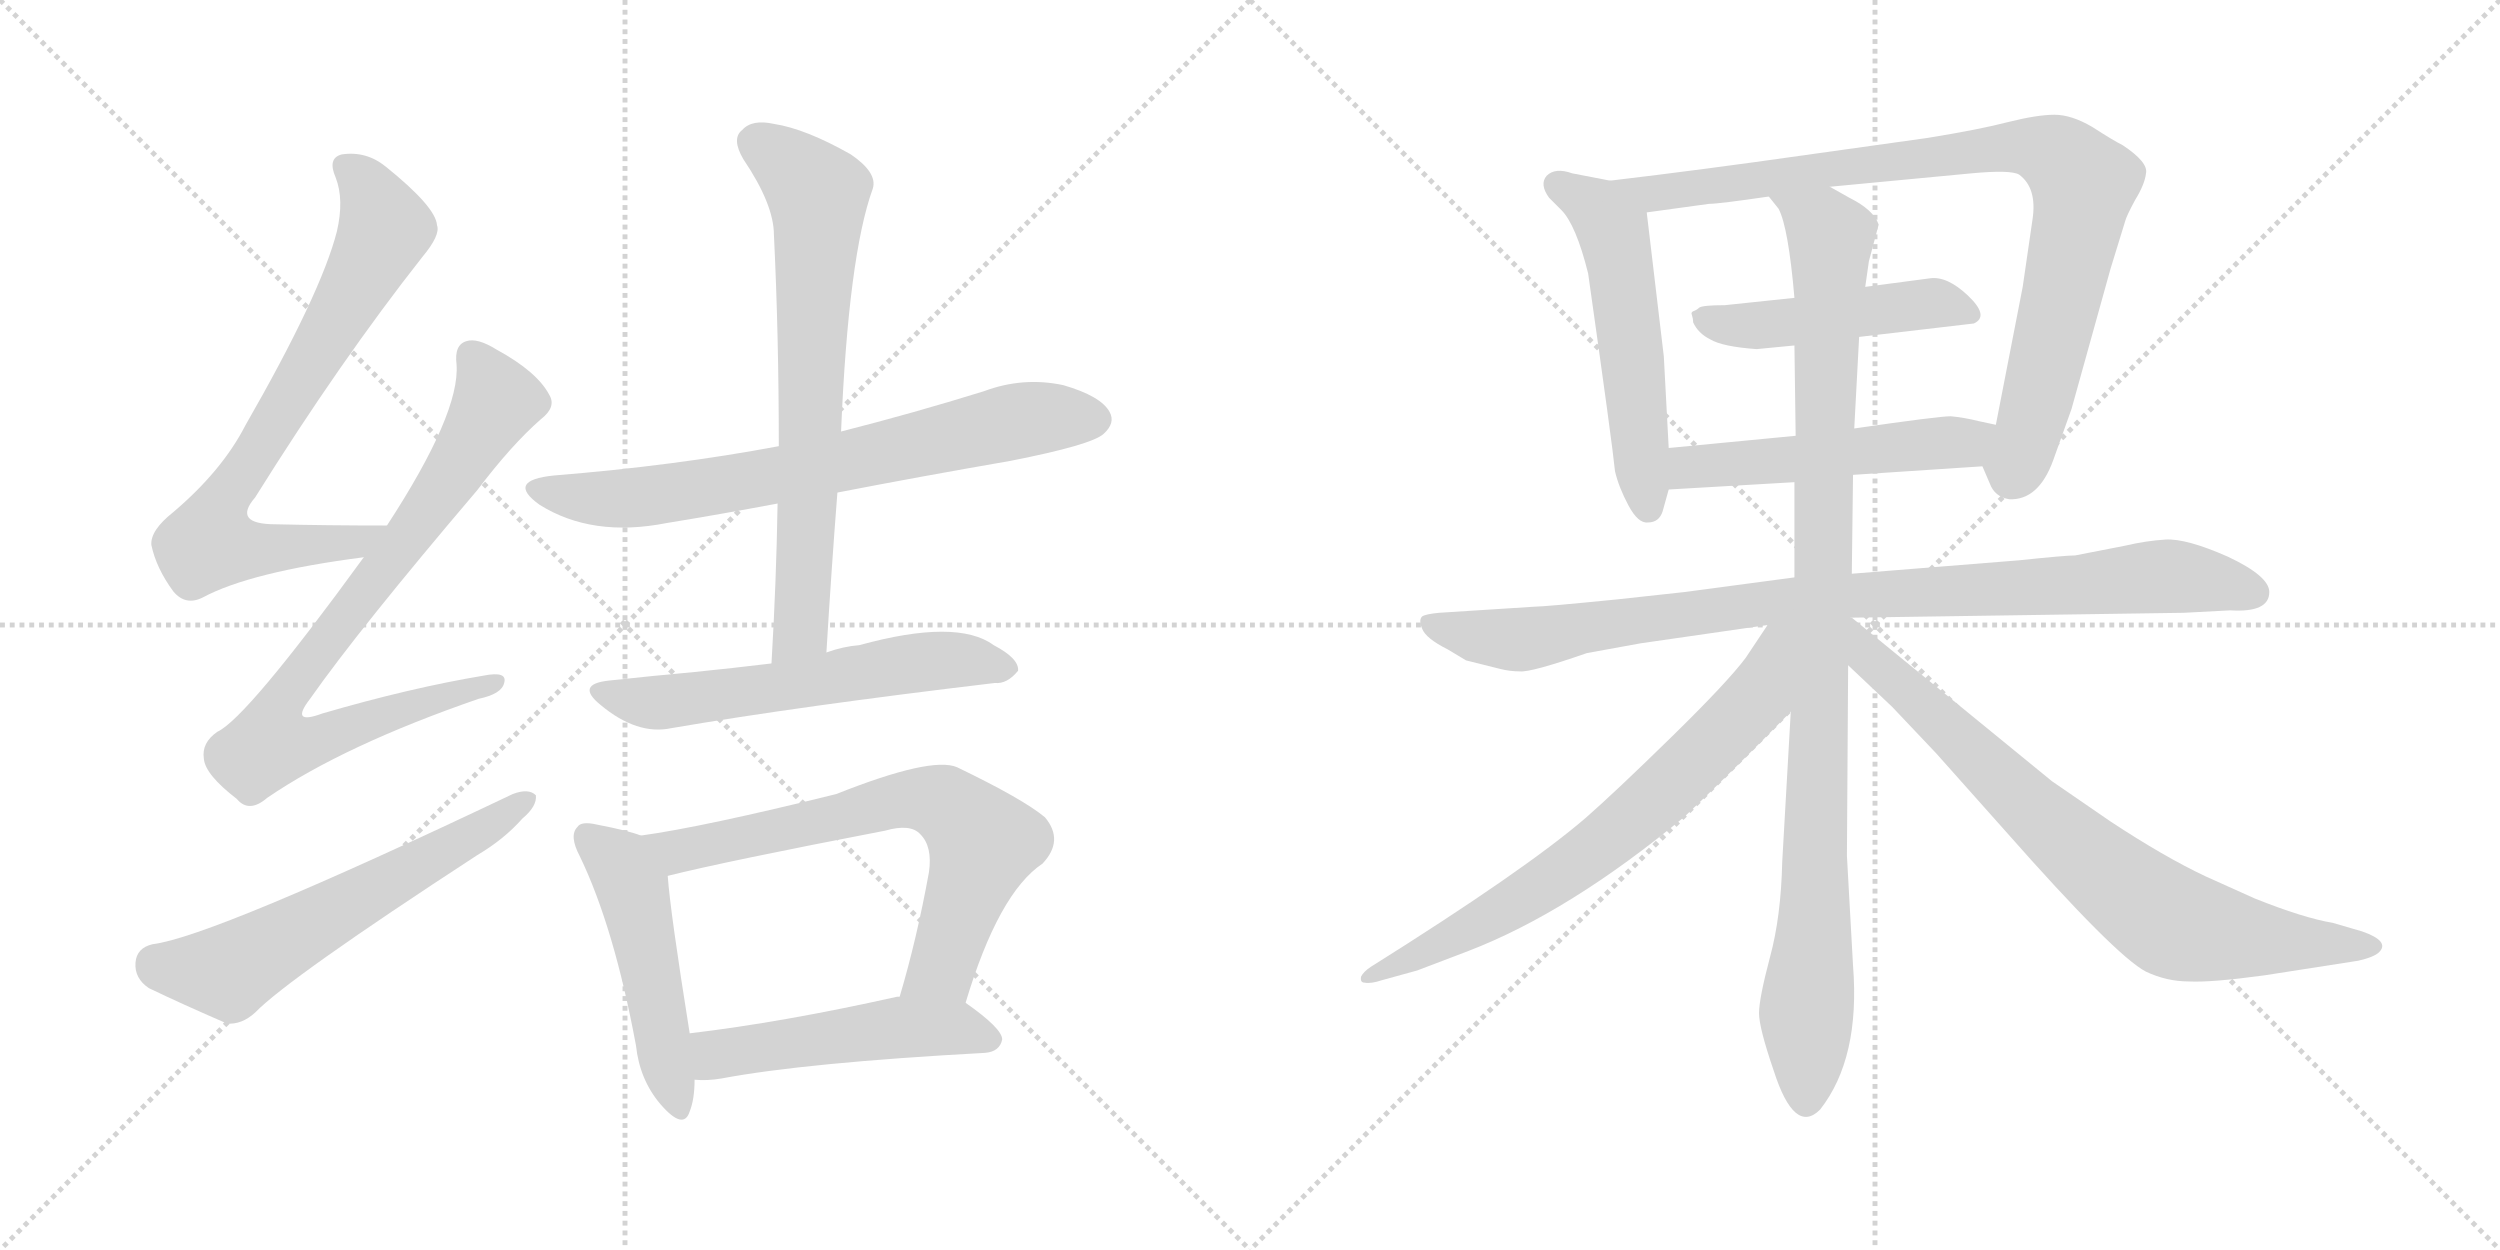 <svg version="1.1" viewBox="0 0 2048 1024" xmlns="http://www.w3.org/2000/svg">
  <g stroke="lightgray" stroke-dasharray="1,1" stroke-width="1" transform="scale(4, 4)">
    <line x1="0" y1="0" x2="256" y2="256"></line>
    <line x1="256" y1="0" x2="0" y2="256"></line>
    <line x1="128" y1="0" x2="128" y2="256"></line>
    <line x1="0" y1="128" x2="256" y2="128"></line>
    <line x1="256" y1="0" x2="512" y2="256"></line>
    <line x1="512" y1="0" x2="256" y2="256"></line>
    <line x1="384" y1="0" x2="384" y2="256"></line>
    <line x1="256" y1="128" x2="512" y2="128"></line>
  </g>
<g transform="scale(1, -1) translate(0, -850)">
   <style type="text/css">
    @keyframes keyframes0 {
      from {
       stroke: black;
       stroke-dashoffset: 754;
       stroke-width: 128;
       }
       71% {
       animation-timing-function: step-end;
       stroke: black;
       stroke-dashoffset: 0;
       stroke-width: 128;
       }
       to {
       stroke: black;
       stroke-width: 1024;
       }
       }
       #make-me-a-hanzi-animation-0 {
         animation: keyframes0 0.864s both;
         animation-delay: 0s;
         animation-timing-function: linear;
       }
    @keyframes keyframes1 {
      from {
       stroke: black;
       stroke-dashoffset: 808;
       stroke-width: 128;
       }
       72% {
       animation-timing-function: step-end;
       stroke: black;
       stroke-dashoffset: 0;
       stroke-width: 128;
       }
       to {
       stroke: black;
       stroke-width: 1024;
       }
       }
       #make-me-a-hanzi-animation-1 {
         animation: keyframes1 0.908s both;
         animation-delay: 0.864s;
         animation-timing-function: linear;
       }
    @keyframes keyframes2 {
      from {
       stroke: black;
       stroke-dashoffset: 600;
       stroke-width: 128;
       }
       66% {
       animation-timing-function: step-end;
       stroke: black;
       stroke-dashoffset: 0;
       stroke-width: 128;
       }
       to {
       stroke: black;
       stroke-width: 1024;
       }
       }
       #make-me-a-hanzi-animation-2 {
         animation: keyframes2 0.738s both;
         animation-delay: 1.771s;
         animation-timing-function: linear;
       }
    @keyframes keyframes3 {
      from {
       stroke: black;
       stroke-dashoffset: 716;
       stroke-width: 128;
       }
       70% {
       animation-timing-function: step-end;
       stroke: black;
       stroke-dashoffset: 0;
       stroke-width: 128;
       }
       to {
       stroke: black;
       stroke-width: 1024;
       }
       }
       #make-me-a-hanzi-animation-3 {
         animation: keyframes3 0.833s both;
         animation-delay: 2.509s;
         animation-timing-function: linear;
       }
    @keyframes keyframes4 {
      from {
       stroke: black;
       stroke-dashoffset: 704;
       stroke-width: 128;
       }
       70% {
       animation-timing-function: step-end;
       stroke: black;
       stroke-dashoffset: 0;
       stroke-width: 128;
       }
       to {
       stroke: black;
       stroke-width: 1024;
       }
       }
       #make-me-a-hanzi-animation-4 {
         animation: keyframes4 0.823s both;
         animation-delay: 3.342s;
         animation-timing-function: linear;
       }
    @keyframes keyframes5 {
      from {
       stroke: black;
       stroke-dashoffset: 590;
       stroke-width: 128;
       }
       66% {
       animation-timing-function: step-end;
       stroke: black;
       stroke-dashoffset: 0;
       stroke-width: 128;
       }
       to {
       stroke: black;
       stroke-width: 1024;
       }
       }
       #make-me-a-hanzi-animation-5 {
         animation: keyframes5 0.73s both;
         animation-delay: 4.165s;
         animation-timing-function: linear;
       }
    @keyframes keyframes6 {
      from {
       stroke: black;
       stroke-dashoffset: 494;
       stroke-width: 128;
       }
       62% {
       animation-timing-function: step-end;
       stroke: black;
       stroke-dashoffset: 0;
       stroke-width: 128;
       }
       to {
       stroke: black;
       stroke-width: 1024;
       }
       }
       #make-me-a-hanzi-animation-6 {
         animation: keyframes6 0.652s both;
         animation-delay: 4.895s;
         animation-timing-function: linear;
       }
    @keyframes keyframes7 {
      from {
       stroke: black;
       stroke-dashoffset: 692;
       stroke-width: 128;
       }
       69% {
       animation-timing-function: step-end;
       stroke: black;
       stroke-dashoffset: 0;
       stroke-width: 128;
       }
       to {
       stroke: black;
       stroke-width: 1024;
       }
       }
       #make-me-a-hanzi-animation-7 {
         animation: keyframes7 0.813s both;
         animation-delay: 5.547s;
         animation-timing-function: linear;
       }
    @keyframes keyframes8 {
      from {
       stroke: black;
       stroke-dashoffset: 504;
       stroke-width: 128;
       }
       62% {
       animation-timing-function: step-end;
       stroke: black;
       stroke-dashoffset: 0;
       stroke-width: 128;
       }
       to {
       stroke: black;
       stroke-width: 1024;
       }
       }
       #make-me-a-hanzi-animation-8 {
         animation: keyframes8 0.66s both;
         animation-delay: 6.36s;
         animation-timing-function: linear;
       }
    @keyframes keyframes9 {
      from {
       stroke: black;
       stroke-dashoffset: 545;
       stroke-width: 128;
       }
       64% {
       animation-timing-function: step-end;
       stroke: black;
       stroke-dashoffset: 0;
       stroke-width: 128;
       }
       to {
       stroke: black;
       stroke-width: 1024;
       }
       }
       #make-me-a-hanzi-animation-9 {
         animation: keyframes9 0.694s both;
         animation-delay: 7.021s;
         animation-timing-function: linear;
       }
    @keyframes keyframes10 {
      from {
       stroke: black;
       stroke-dashoffset: 898;
       stroke-width: 128;
       }
       75% {
       animation-timing-function: step-end;
       stroke: black;
       stroke-dashoffset: 0;
       stroke-width: 128;
       }
       to {
       stroke: black;
       stroke-width: 1024;
       }
       }
       #make-me-a-hanzi-animation-10 {
         animation: keyframes10 0.981s both;
         animation-delay: 7.714s;
         animation-timing-function: linear;
       }
    @keyframes keyframes11 {
      from {
       stroke: black;
       stroke-dashoffset: 477;
       stroke-width: 128;
       }
       61% {
       animation-timing-function: step-end;
       stroke: black;
       stroke-dashoffset: 0;
       stroke-width: 128;
       }
       to {
       stroke: black;
       stroke-width: 1024;
       }
       }
       #make-me-a-hanzi-animation-11 {
         animation: keyframes11 0.638s both;
         animation-delay: 8.695s;
         animation-timing-function: linear;
       }
    @keyframes keyframes12 {
      from {
       stroke: black;
       stroke-dashoffset: 519;
       stroke-width: 128;
       }
       63% {
       animation-timing-function: step-end;
       stroke: black;
       stroke-dashoffset: 0;
       stroke-width: 128;
       }
       to {
       stroke: black;
       stroke-width: 1024;
       }
       }
       #make-me-a-hanzi-animation-12 {
         animation: keyframes12 0.672s both;
         animation-delay: 9.333s;
         animation-timing-function: linear;
       }
    @keyframes keyframes13 {
      from {
       stroke: black;
       stroke-dashoffset: 934;
       stroke-width: 128;
       }
       75% {
       animation-timing-function: step-end;
       stroke: black;
       stroke-dashoffset: 0;
       stroke-width: 128;
       }
       to {
       stroke: black;
       stroke-width: 1024;
       }
       }
       #make-me-a-hanzi-animation-13 {
         animation: keyframes13 1.01s both;
         animation-delay: 10.005s;
         animation-timing-function: linear;
       }
    @keyframes keyframes14 {
      from {
       stroke: black;
       stroke-dashoffset: 1018;
       stroke-width: 128;
       }
       77% {
       animation-timing-function: step-end;
       stroke: black;
       stroke-dashoffset: 0;
       stroke-width: 128;
       }
       to {
       stroke: black;
       stroke-width: 1024;
       }
       }
       #make-me-a-hanzi-animation-14 {
         animation: keyframes14 1.078s both;
         animation-delay: 11.015s;
         animation-timing-function: linear;
       }
    @keyframes keyframes15 {
      from {
       stroke: black;
       stroke-dashoffset: 711;
       stroke-width: 128;
       }
       70% {
       animation-timing-function: step-end;
       stroke: black;
       stroke-dashoffset: 0;
       stroke-width: 128;
       }
       to {
       stroke: black;
       stroke-width: 1024;
       }
       }
       #make-me-a-hanzi-animation-15 {
         animation: keyframes15 0.829s both;
         animation-delay: 12.094s;
         animation-timing-function: linear;
       }
    @keyframes keyframes16 {
      from {
       stroke: black;
       stroke-dashoffset: 779;
       stroke-width: 128;
       }
       72% {
       animation-timing-function: step-end;
       stroke: black;
       stroke-dashoffset: 0;
       stroke-width: 128;
       }
       to {
       stroke: black;
       stroke-width: 1024;
       }
       }
       #make-me-a-hanzi-animation-16 {
         animation: keyframes16 0.884s both;
         animation-delay: 12.923s;
         animation-timing-function: linear;
       }
</style>
<path d="M 317.0 419.5 Q 268.0 419.5 226.0 420.5 Q 190.0 420.5 209.0 442.5 Q 279.0 554.5 346.0 639.5 Q 361.0 657.5 358.0 665.5 Q 357.0 680.5 316.0 713.5 Q 300.0 726.5 280.0 723.5 Q 268.0 720.5 275.0 704.5 Q 282.0 686.5 276.0 660.5 Q 263.0 609.5 201.0 501.5 Q 182.0 464.5 142.0 430.5 Q 123.0 415.5 124.0 403.5 Q 128.0 384.5 142.0 365.5 Q 152.0 353.5 166.0 360.5 Q 205.0 381.5 298.0 393.5 C 328.0 397.5 347.0 419.5 317.0 419.5 Z" fill="lightgray"></path> 
<path d="M 298.0 393.5 Q 202.0 261.5 178.0 250.5 Q 165.0 241.5 167.0 228.5 Q 168.0 215.5 194.0 195.5 Q 204.0 183.5 219.0 196.5 Q 282.0 239.5 392.0 277.5 Q 411.0 281.5 413.0 290.5 Q 416.0 300.5 396.0 296.5 Q 336.0 286.5 264.0 265.5 Q 237.0 255.5 254.0 277.5 Q 294.0 334.5 391.0 448.5 Q 419.0 485.5 443.0 506.5 Q 456.0 516.5 450.0 526.5 Q 440.0 545.5 407.0 563.5 Q 391.0 573.5 382.0 570.5 Q 372.0 567.5 374.0 551.5 Q 377.0 511.5 317.0 419.5 L 298.0 393.5 Z" fill="lightgray"></path> 
<path d="M 125.0 76.5 Q 112.0 73.5 111.0 61.5 Q 110.0 48.5 122.0 40.5 Q 149.0 27.5 186.0 11.5 Q 198.0 10.5 209.0 20.5 Q 236.0 48.5 391.0 149.5 Q 413.0 162.5 428.0 179.5 Q 440.0 189.5 439.0 198.5 Q 433.0 204.5 420.0 199.5 Q 174.0 82.5 125.0 76.5 Z" fill="lightgray"></path> 
<path d="M 686.0 446.5 Q 753.0 459.5 828.0 472.5 Q 894.0 485.5 904.0 494.5 Q 914.0 503.5 909.0 512.5 Q 902.0 525.5 871.0 534.5 Q 838.0 541.5 806.0 529.5 Q 748.0 511.5 689.0 496.5 L 638.0 484.5 Q 553.0 468.5 454.0 460.5 Q 414.0 456.5 442.0 436.5 Q 485.0 409.5 546.0 421.5 Q 589.0 428.5 637.0 437.5 L 686.0 446.5 Z" fill="lightgray"></path> 
<path d="M 677.0 315.5 Q 681.0 382.5 686.0 446.5 L 689.0 496.5 Q 695.0 640.5 715.0 695.5 Q 719.0 708.5 697.0 723.5 Q 660.0 744.5 634.0 748.5 Q 616.0 752.5 608.0 743.5 Q 599.0 736.5 609.0 719.5 Q 634.0 682.5 634.0 657.5 Q 638.0 575.5 638.0 484.5 L 637.0 437.5 Q 636.0 374.5 632.0 306.5 C 630.0 276.5 675.0 285.5 677.0 315.5 Z" fill="lightgray"></path> 
<path d="M 632.0 306.5 Q 599.0 302.5 569.0 299.5 Q 536.0 296.5 499.0 292.5 Q 471.0 289.5 492.0 272.5 Q 522.0 247.5 550.0 253.5 Q 655.0 271.5 815.0 290.5 Q 825.0 289.5 834.0 300.5 Q 835.0 310.5 814.0 321.5 Q 784.0 343.5 704.0 321.5 Q 691.0 320.5 677.0 315.5 L 632.0 306.5 Z" fill="lightgray"></path> 
<path d="M 525.0 165.5 Q 515.0 169.5 489.0 174.5 Q 476.0 177.5 473.0 172.5 Q 466.0 165.5 475.0 148.5 Q 503.0 90.5 521.0 -6.5 Q 524.0 -34.5 541.0 -54.5 Q 560.0 -76.5 565.0 -60.5 Q 569.0 -50.5 569.0 -34.5 L 565.0 3.5 Q 549.0 103.5 547.0 132.5 C 545.0 158.5 545.0 158.5 525.0 165.5 Z" fill="lightgray"></path> 
<path d="M 791.0 28.5 Q 818.0 118.5 854.0 142.5 Q 872.0 161.5 856.0 180.5 Q 838.0 195.5 784.0 221.5 Q 763.0 230.5 685.0 199.5 Q 576.0 172.5 525.0 165.5 C 495.0 160.5 518.0 125.5 547.0 132.5 Q 595.0 144.5 725.0 169.5 Q 746.0 175.5 754.0 166.5 Q 764.0 156.5 761.0 135.5 Q 751.0 80.5 737.0 33.5 C 729.0 4.5 782.0 -0.5 791.0 28.5 Z" fill="lightgray"></path> 
<path d="M 569.0 -34.5 Q 579.0 -35.5 591.0 -33.5 Q 660.0 -20.5 807.0 -12.5 Q 819.0 -11.5 821.0 -1.5 Q 821.0 7.5 791.0 28.5 L 737.0 33.5 Q 736.0 33.5 735.0 33.5 Q 641.0 12.5 565.0 3.5 C 535.0 -0.5 539.0 -33.5 569.0 -34.5 Z" fill="lightgray"></path> 
<path d="M 1367.0 483.0 L 1363.0 558.0 L 1349.0 676.0 C 1347.0 697.0 1347.0 697.0 1319.0 702.0 L 1288.0 708.0 Q 1274.0 713.0 1267.0 706.0 Q 1261.0 699.0 1269.0 688.0 L 1279.0 678.0 Q 1291.0 666.0 1301.0 626.0 Q 1321.0 485.0 1323.0 464.0 Q 1326.0 451.0 1334.0 436.0 Q 1342.0 421.0 1350.0 422.0 Q 1359.0 422.0 1362.0 431.0 L 1367.0 449.0 L 1367.0 483.0 Z" fill="lightgray"></path> 
<path d="M 1499.0 697.0 L 1615.0 708.0 Q 1647.0 711.0 1654.0 707.0 Q 1669.0 696.0 1665.0 670.0 L 1657.0 615.0 L 1635.0 502.0 C 1629.0 473.0 1621.0 475.0 1624.0 468.0 L 1630.0 454.0 Q 1634.0 443.0 1646.0 441.0 Q 1670.0 440.0 1682.0 473.0 L 1697.0 515.0 L 1729.0 630.0 L 1741.0 669.0 Q 1742.0 673.0 1749.0 686.0 Q 1757.0 699.0 1758.0 708.0 Q 1760.0 717.0 1739.0 731.0 Q 1731.0 735.0 1714.0 746.0 Q 1697.0 756.0 1683.0 756.0 Q 1669.0 756.0 1645.0 750.0 Q 1622.0 744.0 1579.0 737.0 L 1479.0 723.0 Q 1395.0 711.0 1319.0 702.0 C 1289.0 698.0 1319.0 672.0 1349.0 676.0 L 1400.0 683.0 Q 1408.0 683.0 1449.0 689.0 L 1499.0 697.0 Z" fill="lightgray"></path> 
<path d="M 1523.0 574.0 L 1617.0 585.0 Q 1630.0 591.0 1612.0 608.0 Q 1595.0 624.0 1581.0 622.0 L 1528.0 615.0 L 1470.0 606.0 L 1413.0 600.0 Q 1395.0 600.0 1392.0 598.0 Q 1390.0 596.0 1387.0 595.0 Q 1385.0 594.0 1386.0 592.0 Q 1387.0 589.0 1387.0 586.0 Q 1391.0 577.0 1401.0 572.0 Q 1411.0 566.0 1439.0 564.0 L 1470.0 567.0 L 1523.0 574.0 Z" fill="lightgray"></path> 
<path d="M 1635.0 502.0 L 1621.0 505.0 Q 1609.0 508.0 1598.0 509.0 Q 1588.0 509.0 1519.0 499.0 L 1471.0 493.0 L 1367.0 483.0 C 1337.0 480.0 1337.0 447.0 1367.0 449.0 L 1470.0 455.0 L 1518.0 461.0 L 1624.0 468.0 C 1654.0 470.0 1664.0 496.0 1635.0 502.0 Z" fill="lightgray"></path> 
<path d="M 1517.0 344.0 L 1789.0 348.0 L 1827.0 350.0 Q 1859.0 348.0 1859.0 365.0 Q 1859.0 378.0 1825.0 394.0 Q 1791.0 409.0 1774.0 408.0 Q 1758.0 407.0 1741.0 403.0 L 1700.0 395.0 Q 1692.0 395.0 1654.0 391.0 L 1517.0 380.0 L 1470.0 377.0 L 1380.0 365.0 L 1325.0 359.0 Q 1265.0 353.0 1257.0 353.0 L 1179.0 348.0 Q 1168.0 347.0 1165.0 345.0 Q 1162.0 342.0 1165.0 335.0 Q 1168.0 327.0 1186.0 318.0 L 1201.0 309.0 L 1229.0 302.0 Q 1237.0 300.0 1245.0 300.0 Q 1254.0 299.0 1300.0 315.0 L 1344.0 323.0 L 1448.0 338.0 L 1517.0 344.0 Z" fill="lightgray"></path> 
<path d="M 1519.0 499.0 L 1523.0 574.0 L 1528.0 615.0 L 1531.0 636.0 L 1539.0 666.0 Q 1535.0 678.0 1515.0 688.0 L 1499.0 697.0 C 1473.0 712.0 1434.0 715.0 1449.0 689.0 L 1457.0 679.0 Q 1465.0 664.0 1470.0 606.0 L 1470.0 567.0 L 1471.0 493.0 L 1470.0 455.0 L 1470.0 377.0 L 1467.0 267.0 L 1460.0 144.0 Q 1459.0 99.0 1450.0 66.0 Q 1441.0 32.0 1441.0 20.0 Q 1441.0 8.0 1453.0 -27.0 Q 1470.0 -80.0 1491.0 -59.0 Q 1524.0 -17.0 1518.0 59.0 L 1513.0 149.0 L 1514.0 305.0 L 1517.0 380.0 L 1518.0 461.0 L 1519.0 499.0 Z" fill="lightgray"></path> 
<path d="M 1448.0 338.0 L 1430.0 311.0 Q 1415.0 291.0 1369.0 246.0 Q 1323.0 201.0 1299.0 180.0 Q 1249.0 137.0 1123.0 58.0 Q 1117.0 54.0 1115.0 50.0 Q 1114.0 45.0 1118.0 45.0 Q 1123.0 44.0 1132.0 47.0 L 1161.0 55.0 L 1203.0 71.0 Q 1286.0 103.0 1380.0 181.0 Q 1419.0 218.0 1467.0 267.0 C 1538.0 340.0 1465.0 363.0 1448.0 338.0 Z" fill="lightgray"></path> 
<path d="M 1514.0 305.0 L 1550.0 271.0 L 1586.0 233.0 L 1643.0 169.0 Q 1733.0 67.0 1758.0 54.0 Q 1775.0 46.0 1793.0 46.0 Q 1811.0 45.0 1855.0 51.0 L 1932.0 63.0 Q 1945.0 66.0 1949.0 70.0 Q 1958.0 79.0 1935.0 87.0 L 1911.0 94.0 Q 1887.0 98.0 1847.0 114.0 L 1807.0 132.0 Q 1773.0 148.0 1729.0 177.0 L 1681.0 210.0 L 1517.0 344.0 L 1516.0 344.0 C 1491.0 361.0 1492.0 326.0 1514.0 305.0 Z" fill="lightgray"></path> 
      <clipPath id="make-me-a-hanzi-clip-0">
      <path d="M 317.0 419.5 Q 268.0 419.5 226.0 420.5 Q 190.0 420.5 209.0 442.5 Q 279.0 554.5 346.0 639.5 Q 361.0 657.5 358.0 665.5 Q 357.0 680.5 316.0 713.5 Q 300.0 726.5 280.0 723.5 Q 268.0 720.5 275.0 704.5 Q 282.0 686.5 276.0 660.5 Q 263.0 609.5 201.0 501.5 Q 182.0 464.5 142.0 430.5 Q 123.0 415.5 124.0 403.5 Q 128.0 384.5 142.0 365.5 Q 152.0 353.5 166.0 360.5 Q 205.0 381.5 298.0 393.5 C 328.0 397.5 347.0 419.5 317.0 419.5 Z" fill="lightgray"></path>
      </clipPath>
      <path clip-path="url(#make-me-a-hanzi-clip-0)" d="M 283.0 712.5 L 307.0 684.5 L 313.0 656.5 L 252.0 546.5 L 178.0 430.5 L 171.0 405.5 L 197.0 400.5 L 286.0 403.5 L 309.0 418.5 " fill="none" id="make-me-a-hanzi-animation-0" stroke-dasharray="626 1252" stroke-linecap="round"></path>

      <clipPath id="make-me-a-hanzi-clip-1">
      <path d="M 298.0 393.5 Q 202.0 261.5 178.0 250.5 Q 165.0 241.5 167.0 228.5 Q 168.0 215.5 194.0 195.5 Q 204.0 183.5 219.0 196.5 Q 282.0 239.5 392.0 277.5 Q 411.0 281.5 413.0 290.5 Q 416.0 300.5 396.0 296.5 Q 336.0 286.5 264.0 265.5 Q 237.0 255.5 254.0 277.5 Q 294.0 334.5 391.0 448.5 Q 419.0 485.5 443.0 506.5 Q 456.0 516.5 450.0 526.5 Q 440.0 545.5 407.0 563.5 Q 391.0 573.5 382.0 570.5 Q 372.0 567.5 374.0 551.5 Q 377.0 511.5 317.0 419.5 L 298.0 393.5 Z" fill="lightgray"></path>
      </clipPath>
      <path clip-path="url(#make-me-a-hanzi-clip-1)" d="M 387.0 557.5 L 407.0 521.5 L 343.0 422.5 L 238.0 287.5 L 231.0 247.5 L 264.0 245.5 L 405.0 290.5 " fill="none" id="make-me-a-hanzi-animation-1" stroke-dasharray="680 1360" stroke-linecap="round"></path>

      <clipPath id="make-me-a-hanzi-clip-2">
      <path d="M 125.0 76.5 Q 112.0 73.5 111.0 61.5 Q 110.0 48.5 122.0 40.5 Q 149.0 27.5 186.0 11.5 Q 198.0 10.5 209.0 20.5 Q 236.0 48.5 391.0 149.5 Q 413.0 162.5 428.0 179.5 Q 440.0 189.5 439.0 198.5 Q 433.0 204.5 420.0 199.5 Q 174.0 82.5 125.0 76.5 Z" fill="lightgray"></path>
      </clipPath>
      <path clip-path="url(#make-me-a-hanzi-clip-2)" d="M 127.0 60.5 L 187.0 53.5 L 433.0 195.5 " fill="none" id="make-me-a-hanzi-animation-2" stroke-dasharray="472 944" stroke-linecap="round"></path>

      <clipPath id="make-me-a-hanzi-clip-3">
      <path d="M 686.0 446.5 Q 753.0 459.5 828.0 472.5 Q 894.0 485.5 904.0 494.5 Q 914.0 503.5 909.0 512.5 Q 902.0 525.5 871.0 534.5 Q 838.0 541.5 806.0 529.5 Q 748.0 511.5 689.0 496.5 L 638.0 484.5 Q 553.0 468.5 454.0 460.5 Q 414.0 456.5 442.0 436.5 Q 485.0 409.5 546.0 421.5 Q 589.0 428.5 637.0 437.5 L 686.0 446.5 Z" fill="lightgray"></path>
      </clipPath>
      <path clip-path="url(#make-me-a-hanzi-clip-3)" d="M 445.0 450.5 L 468.0 443.5 L 519.0 441.5 L 639.0 460.5 L 841.0 506.5 L 897.0 506.5 " fill="none" id="make-me-a-hanzi-animation-3" stroke-dasharray="588 1176" stroke-linecap="round"></path>

      <clipPath id="make-me-a-hanzi-clip-4">
      <path d="M 677.0 315.5 Q 681.0 382.5 686.0 446.5 L 689.0 496.5 Q 695.0 640.5 715.0 695.5 Q 719.0 708.5 697.0 723.5 Q 660.0 744.5 634.0 748.5 Q 616.0 752.5 608.0 743.5 Q 599.0 736.5 609.0 719.5 Q 634.0 682.5 634.0 657.5 Q 638.0 575.5 638.0 484.5 L 637.0 437.5 Q 636.0 374.5 632.0 306.5 C 630.0 276.5 675.0 285.5 677.0 315.5 Z" fill="lightgray"></path>
      </clipPath>
      <path clip-path="url(#make-me-a-hanzi-clip-4)" d="M 621.0 732.5 L 670.0 691.5 L 657.0 339.5 L 638.0 313.5 " fill="none" id="make-me-a-hanzi-animation-4" stroke-dasharray="576 1152" stroke-linecap="round"></path>

      <clipPath id="make-me-a-hanzi-clip-5">
      <path d="M 632.0 306.5 Q 599.0 302.5 569.0 299.5 Q 536.0 296.5 499.0 292.5 Q 471.0 289.5 492.0 272.5 Q 522.0 247.5 550.0 253.5 Q 655.0 271.5 815.0 290.5 Q 825.0 289.5 834.0 300.5 Q 835.0 310.5 814.0 321.5 Q 784.0 343.5 704.0 321.5 Q 691.0 320.5 677.0 315.5 L 632.0 306.5 Z" fill="lightgray"></path>
      </clipPath>
      <path clip-path="url(#make-me-a-hanzi-clip-5)" d="M 494.0 283.5 L 541.0 274.5 L 757.0 308.5 L 793.0 309.5 L 824.0 302.5 " fill="none" id="make-me-a-hanzi-animation-5" stroke-dasharray="462 924" stroke-linecap="round"></path>

      <clipPath id="make-me-a-hanzi-clip-6">
      <path d="M 525.0 165.5 Q 515.0 169.5 489.0 174.5 Q 476.0 177.5 473.0 172.5 Q 466.0 165.5 475.0 148.5 Q 503.0 90.5 521.0 -6.5 Q 524.0 -34.5 541.0 -54.5 Q 560.0 -76.5 565.0 -60.5 Q 569.0 -50.5 569.0 -34.5 L 565.0 3.5 Q 549.0 103.5 547.0 132.5 C 545.0 158.5 545.0 158.5 525.0 165.5 Z" fill="lightgray"></path>
      </clipPath>
      <path clip-path="url(#make-me-a-hanzi-clip-6)" d="M 481.0 164.5 L 508.0 142.5 L 518.0 123.5 L 554.0 -54.5 " fill="none" id="make-me-a-hanzi-animation-6" stroke-dasharray="366 732" stroke-linecap="round"></path>

      <clipPath id="make-me-a-hanzi-clip-7">
      <path d="M 791.0 28.5 Q 818.0 118.5 854.0 142.5 Q 872.0 161.5 856.0 180.5 Q 838.0 195.5 784.0 221.5 Q 763.0 230.5 685.0 199.5 Q 576.0 172.5 525.0 165.5 C 495.0 160.5 518.0 125.5 547.0 132.5 Q 595.0 144.5 725.0 169.5 Q 746.0 175.5 754.0 166.5 Q 764.0 156.5 761.0 135.5 Q 751.0 80.5 737.0 33.5 C 729.0 4.5 782.0 -0.5 791.0 28.5 Z" fill="lightgray"></path>
      </clipPath>
      <path clip-path="url(#make-me-a-hanzi-clip-7)" d="M 531.0 161.5 L 556.0 152.5 L 739.0 195.5 L 773.0 191.5 L 806.0 159.5 L 772.0 57.5 L 744.0 38.5 " fill="none" id="make-me-a-hanzi-animation-7" stroke-dasharray="564 1128" stroke-linecap="round"></path>

      <clipPath id="make-me-a-hanzi-clip-8">
      <path d="M 569.0 -34.5 Q 579.0 -35.5 591.0 -33.5 Q 660.0 -20.5 807.0 -12.5 Q 819.0 -11.5 821.0 -1.5 Q 821.0 7.5 791.0 28.5 L 737.0 33.5 Q 736.0 33.5 735.0 33.5 Q 641.0 12.5 565.0 3.5 C 535.0 -0.5 539.0 -33.5 569.0 -34.5 Z" fill="lightgray"></path>
      </clipPath>
      <path clip-path="url(#make-me-a-hanzi-clip-8)" d="M 574.0 -27.5 L 586.0 -13.5 L 732.0 8.5 L 782.0 8.5 L 812.0 -1.5 " fill="none" id="make-me-a-hanzi-animation-8" stroke-dasharray="376 752" stroke-linecap="round"></path>

      <clipPath id="make-me-a-hanzi-clip-9">
      <path d="M 1367.0 483.0 L 1363.0 558.0 L 1349.0 676.0 C 1347.0 697.0 1347.0 697.0 1319.0 702.0 L 1288.0 708.0 Q 1274.0 713.0 1267.0 706.0 Q 1261.0 699.0 1269.0 688.0 L 1279.0 678.0 Q 1291.0 666.0 1301.0 626.0 Q 1321.0 485.0 1323.0 464.0 Q 1326.0 451.0 1334.0 436.0 Q 1342.0 421.0 1350.0 422.0 Q 1359.0 422.0 1362.0 431.0 L 1367.0 449.0 L 1367.0 483.0 Z" fill="lightgray"></path>
      </clipPath>
      <path clip-path="url(#make-me-a-hanzi-clip-9)" d="M 1276.0 699.0 L 1307.0 681.0 L 1324.0 651.0 L 1350.0 434.0 " fill="none" id="make-me-a-hanzi-animation-9" stroke-dasharray="417 834" stroke-linecap="round"></path>

      <clipPath id="make-me-a-hanzi-clip-10">
      <path d="M 1499.0 697.0 L 1615.0 708.0 Q 1647.0 711.0 1654.0 707.0 Q 1669.0 696.0 1665.0 670.0 L 1657.0 615.0 L 1635.0 502.0 C 1629.0 473.0 1621.0 475.0 1624.0 468.0 L 1630.0 454.0 Q 1634.0 443.0 1646.0 441.0 Q 1670.0 440.0 1682.0 473.0 L 1697.0 515.0 L 1729.0 630.0 L 1741.0 669.0 Q 1742.0 673.0 1749.0 686.0 Q 1757.0 699.0 1758.0 708.0 Q 1760.0 717.0 1739.0 731.0 Q 1731.0 735.0 1714.0 746.0 Q 1697.0 756.0 1683.0 756.0 Q 1669.0 756.0 1645.0 750.0 Q 1622.0 744.0 1579.0 737.0 L 1479.0 723.0 Q 1395.0 711.0 1319.0 702.0 C 1289.0 698.0 1319.0 672.0 1349.0 676.0 L 1400.0 683.0 Q 1408.0 683.0 1449.0 689.0 L 1499.0 697.0 Z" fill="lightgray"></path>
      </clipPath>
      <path clip-path="url(#make-me-a-hanzi-clip-10)" d="M 1326.0 700.0 L 1356.0 692.0 L 1379.0 694.0 L 1657.0 730.0 L 1687.0 721.0 L 1707.0 699.0 L 1671.0 530.0 L 1648.0 460.0 " fill="none" id="make-me-a-hanzi-animation-10" stroke-dasharray="770 1540" stroke-linecap="round"></path>

      <clipPath id="make-me-a-hanzi-clip-11">
      <path d="M 1523.0 574.0 L 1617.0 585.0 Q 1630.0 591.0 1612.0 608.0 Q 1595.0 624.0 1581.0 622.0 L 1528.0 615.0 L 1470.0 606.0 L 1413.0 600.0 Q 1395.0 600.0 1392.0 598.0 Q 1390.0 596.0 1387.0 595.0 Q 1385.0 594.0 1386.0 592.0 Q 1387.0 589.0 1387.0 586.0 Q 1391.0 577.0 1401.0 572.0 Q 1411.0 566.0 1439.0 564.0 L 1470.0 567.0 L 1523.0 574.0 Z" fill="lightgray"></path>
      </clipPath>
      <path clip-path="url(#make-me-a-hanzi-clip-11)" d="M 1393.0 592.0 L 1411.0 584.0 L 1445.0 583.0 L 1584.0 602.0 L 1610.0 595.0 " fill="none" id="make-me-a-hanzi-animation-11" stroke-dasharray="349 698" stroke-linecap="round"></path>

      <clipPath id="make-me-a-hanzi-clip-12">
      <path d="M 1635.0 502.0 L 1621.0 505.0 Q 1609.0 508.0 1598.0 509.0 Q 1588.0 509.0 1519.0 499.0 L 1471.0 493.0 L 1367.0 483.0 C 1337.0 480.0 1337.0 447.0 1367.0 449.0 L 1470.0 455.0 L 1518.0 461.0 L 1624.0 468.0 C 1654.0 470.0 1664.0 496.0 1635.0 502.0 Z" fill="lightgray"></path>
      </clipPath>
      <path clip-path="url(#make-me-a-hanzi-clip-12)" d="M 1374.0 455.0 L 1382.0 466.0 L 1609.0 487.0 L 1627.0 498.0 " fill="none" id="make-me-a-hanzi-animation-12" stroke-dasharray="391 782" stroke-linecap="round"></path>

      <clipPath id="make-me-a-hanzi-clip-13">
      <path d="M 1517.0 344.0 L 1789.0 348.0 L 1827.0 350.0 Q 1859.0 348.0 1859.0 365.0 Q 1859.0 378.0 1825.0 394.0 Q 1791.0 409.0 1774.0 408.0 Q 1758.0 407.0 1741.0 403.0 L 1700.0 395.0 Q 1692.0 395.0 1654.0 391.0 L 1517.0 380.0 L 1470.0 377.0 L 1380.0 365.0 L 1325.0 359.0 Q 1265.0 353.0 1257.0 353.0 L 1179.0 348.0 Q 1168.0 347.0 1165.0 345.0 Q 1162.0 342.0 1165.0 335.0 Q 1168.0 327.0 1186.0 318.0 L 1201.0 309.0 L 1229.0 302.0 Q 1237.0 300.0 1245.0 300.0 Q 1254.0 299.0 1300.0 315.0 L 1344.0 323.0 L 1448.0 338.0 L 1517.0 344.0 Z" fill="lightgray"></path>
      </clipPath>
      <path clip-path="url(#make-me-a-hanzi-clip-13)" d="M 1173.0 340.0 L 1243.0 326.0 L 1479.0 360.0 L 1771.0 378.0 L 1846.0 365.0 " fill="none" id="make-me-a-hanzi-animation-13" stroke-dasharray="806 1612" stroke-linecap="round"></path>

      <clipPath id="make-me-a-hanzi-clip-14">
      <path d="M 1519.0 499.0 L 1523.0 574.0 L 1528.0 615.0 L 1531.0 636.0 L 1539.0 666.0 Q 1535.0 678.0 1515.0 688.0 L 1499.0 697.0 C 1473.0 712.0 1434.0 715.0 1449.0 689.0 L 1457.0 679.0 Q 1465.0 664.0 1470.0 606.0 L 1470.0 567.0 L 1471.0 493.0 L 1470.0 455.0 L 1470.0 377.0 L 1467.0 267.0 L 1460.0 144.0 Q 1459.0 99.0 1450.0 66.0 Q 1441.0 32.0 1441.0 20.0 Q 1441.0 8.0 1453.0 -27.0 Q 1470.0 -80.0 1491.0 -59.0 Q 1524.0 -17.0 1518.0 59.0 L 1513.0 149.0 L 1514.0 305.0 L 1517.0 380.0 L 1518.0 461.0 L 1519.0 499.0 Z" fill="lightgray"></path>
      </clipPath>
      <path clip-path="url(#make-me-a-hanzi-clip-14)" d="M 1456.0 686.0 L 1493.0 665.0 L 1500.0 652.0 L 1480.0 -52.0 " fill="none" id="make-me-a-hanzi-animation-14" stroke-dasharray="890 1780" stroke-linecap="round"></path>

      <clipPath id="make-me-a-hanzi-clip-15">
      <path d="M 1448.0 338.0 L 1430.0 311.0 Q 1415.0 291.0 1369.0 246.0 Q 1323.0 201.0 1299.0 180.0 Q 1249.0 137.0 1123.0 58.0 Q 1117.0 54.0 1115.0 50.0 Q 1114.0 45.0 1118.0 45.0 Q 1123.0 44.0 1132.0 47.0 L 1161.0 55.0 L 1203.0 71.0 Q 1286.0 103.0 1380.0 181.0 Q 1419.0 218.0 1467.0 267.0 C 1538.0 340.0 1465.0 363.0 1448.0 338.0 Z" fill="lightgray"></path>
      </clipPath>
      <path clip-path="url(#make-me-a-hanzi-clip-15)" d="M 1464.0 333.0 L 1455.0 326.0 L 1439.0 278.0 L 1332.0 174.0 L 1214.0 94.0 L 1122.0 51.0 " fill="none" id="make-me-a-hanzi-animation-15" stroke-dasharray="583 1166" stroke-linecap="round"></path>

      <clipPath id="make-me-a-hanzi-clip-16">
      <path d="M 1514.0 305.0 L 1550.0 271.0 L 1586.0 233.0 L 1643.0 169.0 Q 1733.0 67.0 1758.0 54.0 Q 1775.0 46.0 1793.0 46.0 Q 1811.0 45.0 1855.0 51.0 L 1932.0 63.0 Q 1945.0 66.0 1949.0 70.0 Q 1958.0 79.0 1935.0 87.0 L 1911.0 94.0 Q 1887.0 98.0 1847.0 114.0 L 1807.0 132.0 Q 1773.0 148.0 1729.0 177.0 L 1681.0 210.0 L 1517.0 344.0 L 1516.0 344.0 C 1491.0 361.0 1492.0 326.0 1514.0 305.0 Z" fill="lightgray"></path>
      </clipPath>
      <path clip-path="url(#make-me-a-hanzi-clip-16)" d="M 1517.0 337.0 L 1530.0 312.0 L 1672.0 179.0 L 1772.0 99.0 L 1826.0 84.0 L 1942.0 75.0 " fill="none" id="make-me-a-hanzi-animation-16" stroke-dasharray="651 1302" stroke-linecap="round"></path>

</g>
</svg>
